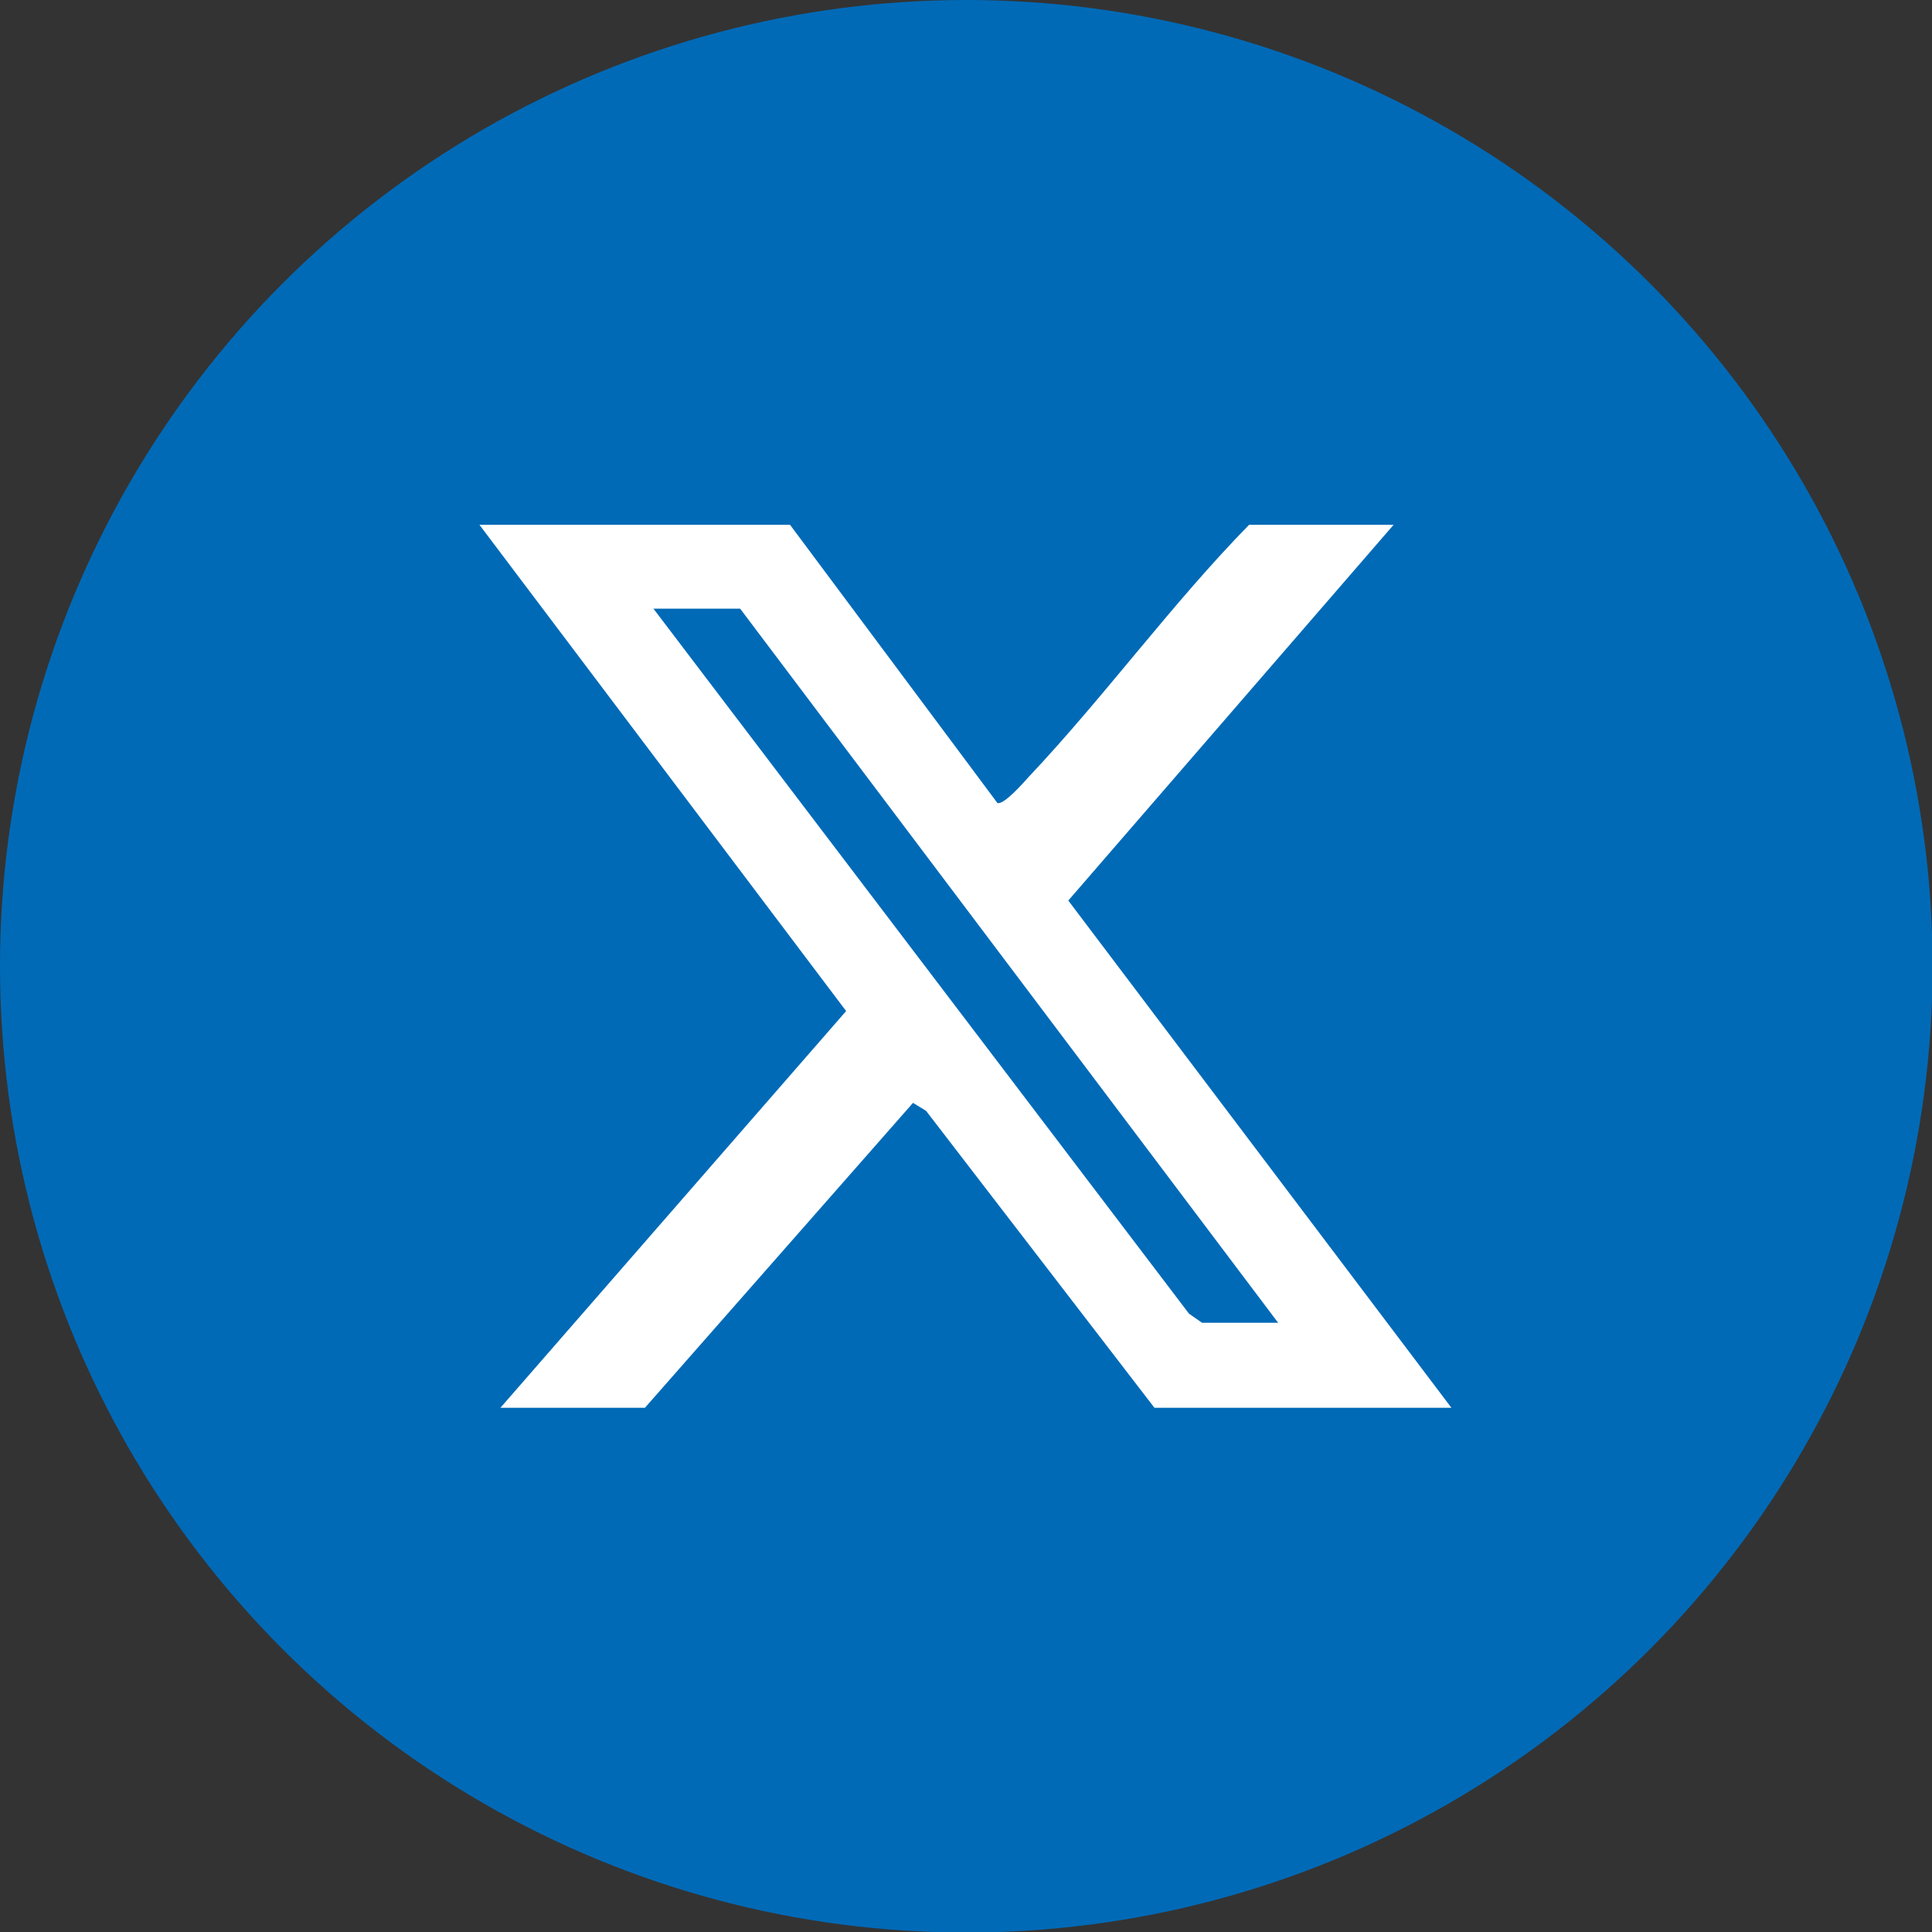 <?xml version="1.0" encoding="UTF-8"?>
<svg id="Capa_1" data-name="Capa 1" xmlns="http://www.w3.org/2000/svg" viewBox="0 0 34.09 34.09">
  <rect x="0" y="0" width="34.09" height="34.09" fill="#333333" stroke="none"/>
  <circle cx="17.05" cy="17.05" r="17.05" style="fill: #006ab7;"/>
  <g id="_3nW1Me" data-name="3nW1Me">
    <path d="M13.94,9.26l3.66,4.91c.12.03.46-.36.55-.46,1.34-1.42,2.52-3.05,3.89-4.45h2.55l-5.74,6.63,6.76,8.95h-5.24l-4.03-5.24-.23-.14-4.73,5.38h-2.55l6.1-7-6.47-8.58h5.47ZM22.56,23.35l-9.5-12.61h-1.53l9.45,12.44.23.16h1.34Z" style="fill: #fff;"/>
  </g>
</svg>